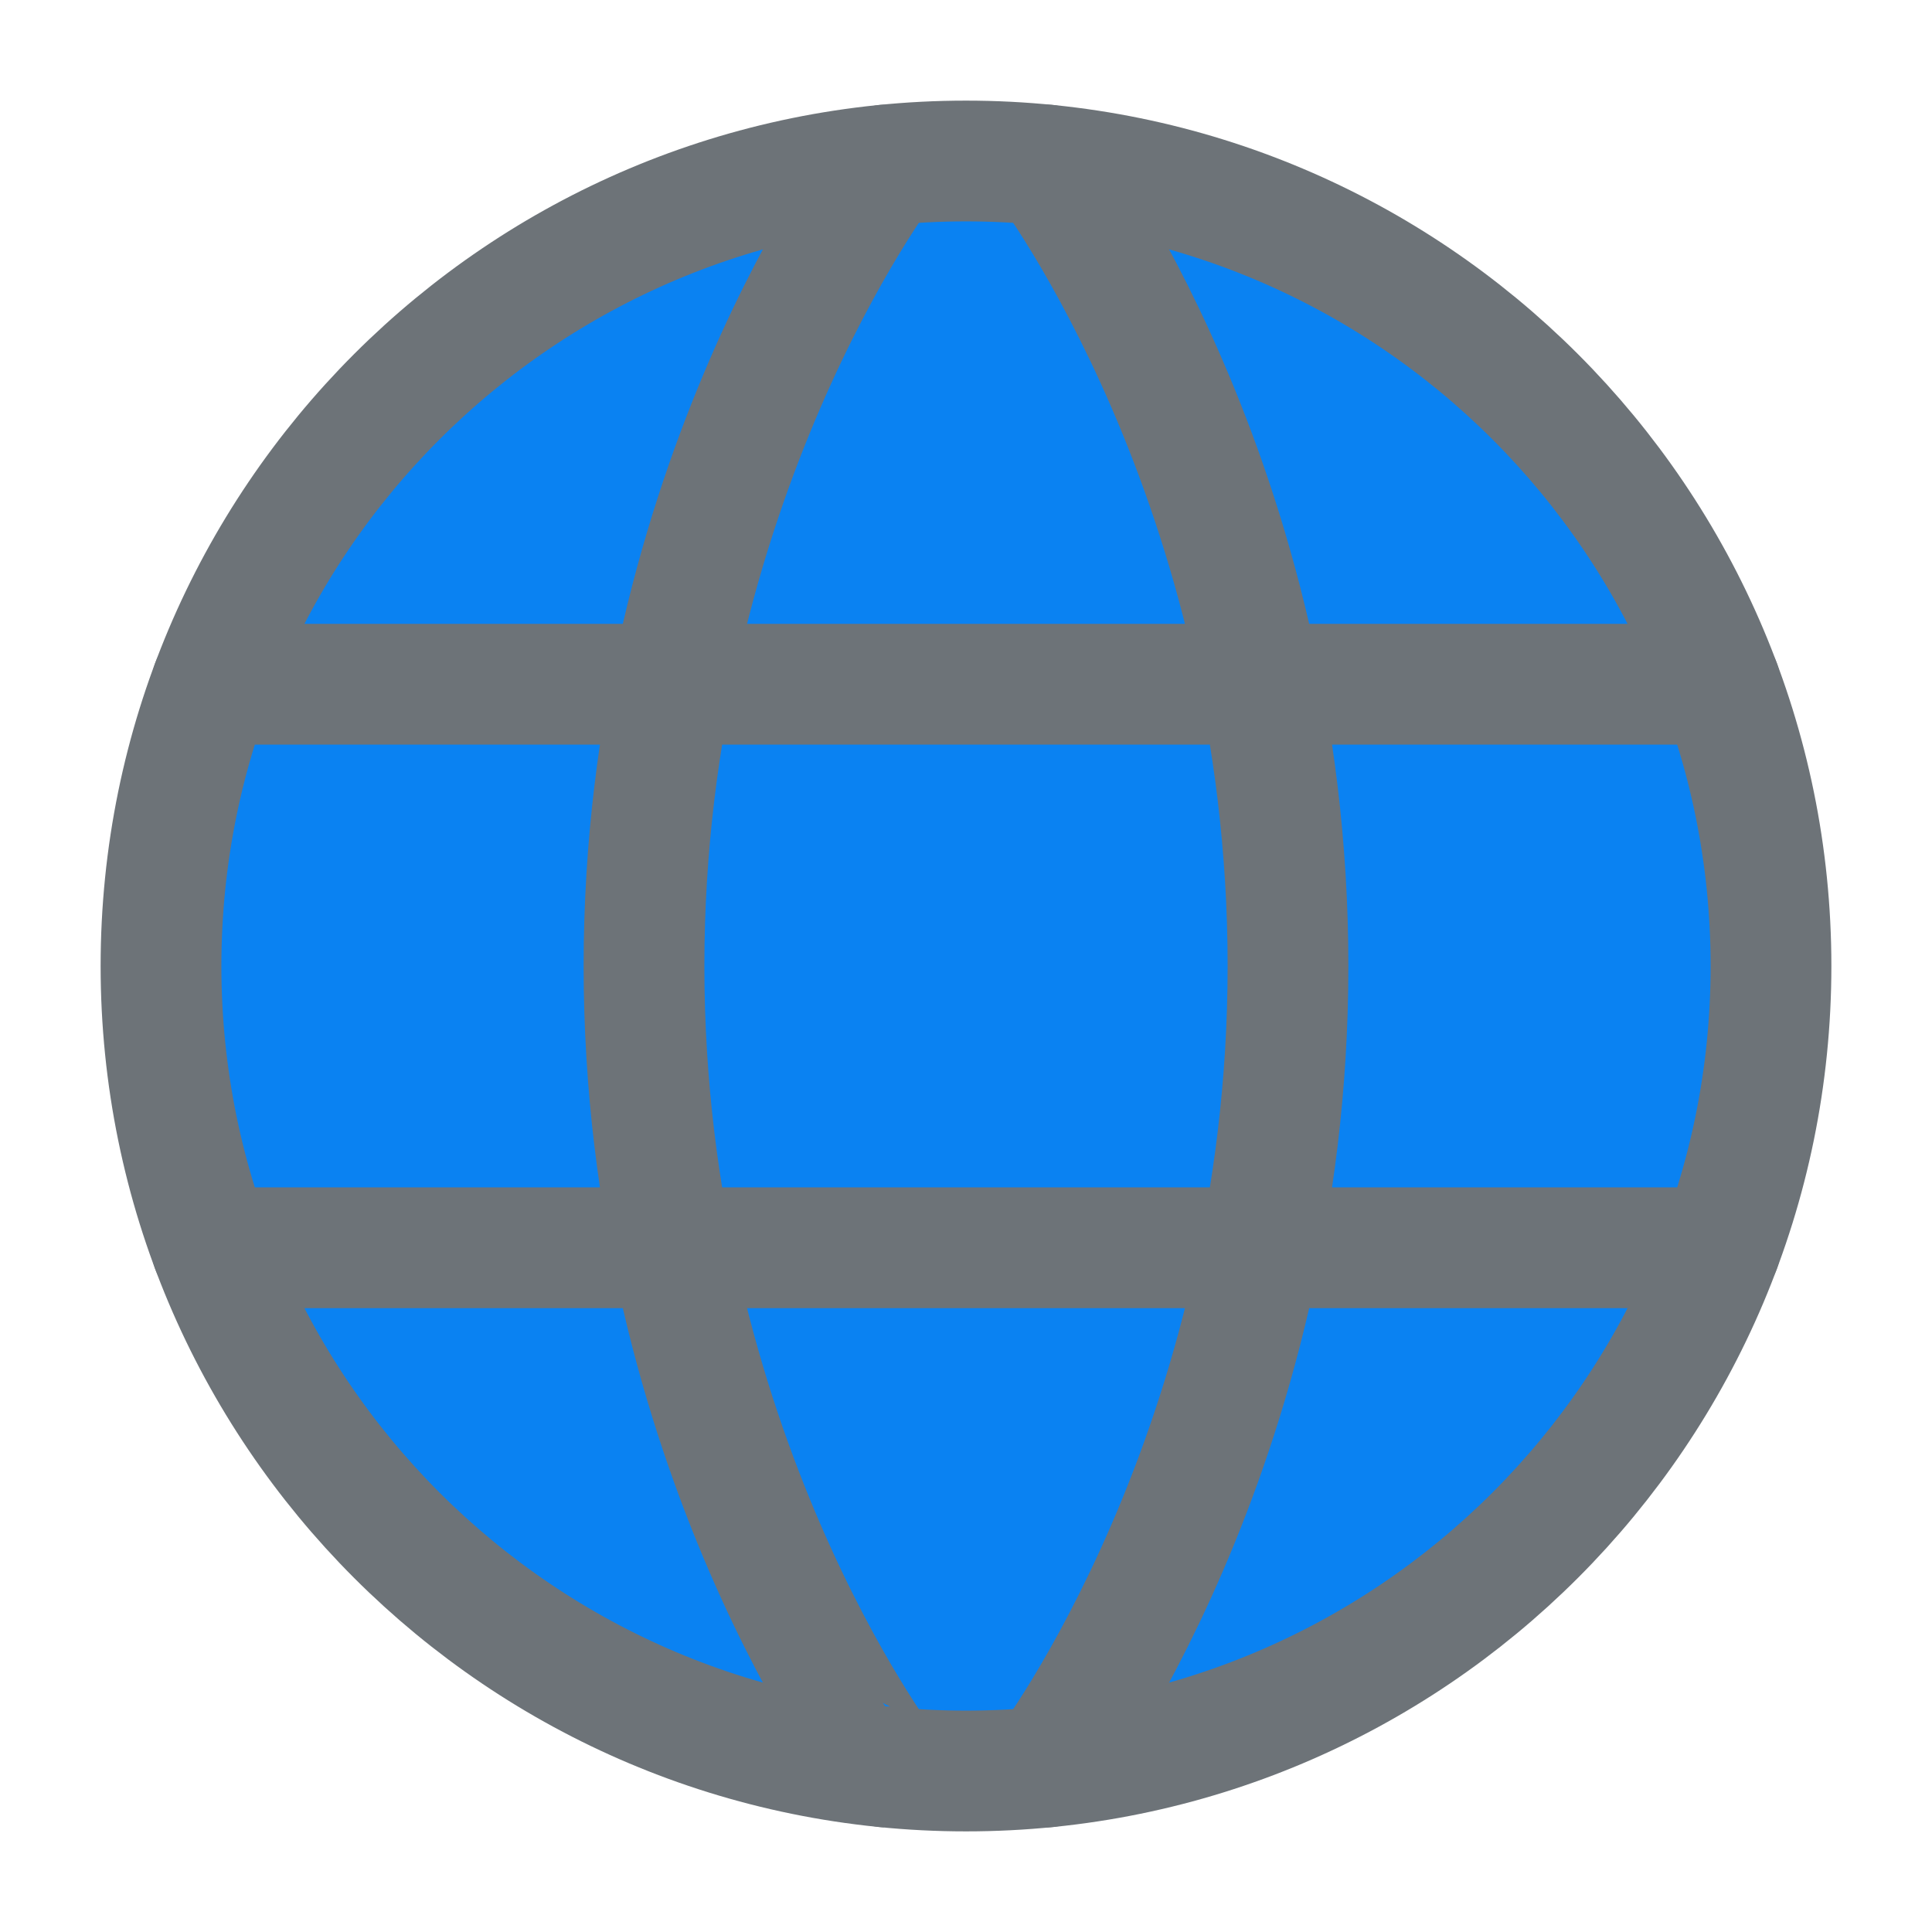 <svg xmlns="http://www.w3.org/2000/svg" width="24" height="24" viewBox="0 0 24 24"><g fill="#0a82f2" stroke="#6d7378" stroke-linecap="round" stroke-linejoin="round" stroke-width="1.5"><path d="M2 12c0 5.523 4.477 10 10 10s10-4.477 10-10S17.523 2 12 2S2 6.477 2 12"/><path d="M13 2.05S16 6 16 12s-3 9.95-3 9.95m-2 0S8 18 8 12s3-9.95 3-9.95M2.63 15.5h18.74m-18.74-7h18.74"/></g></svg>